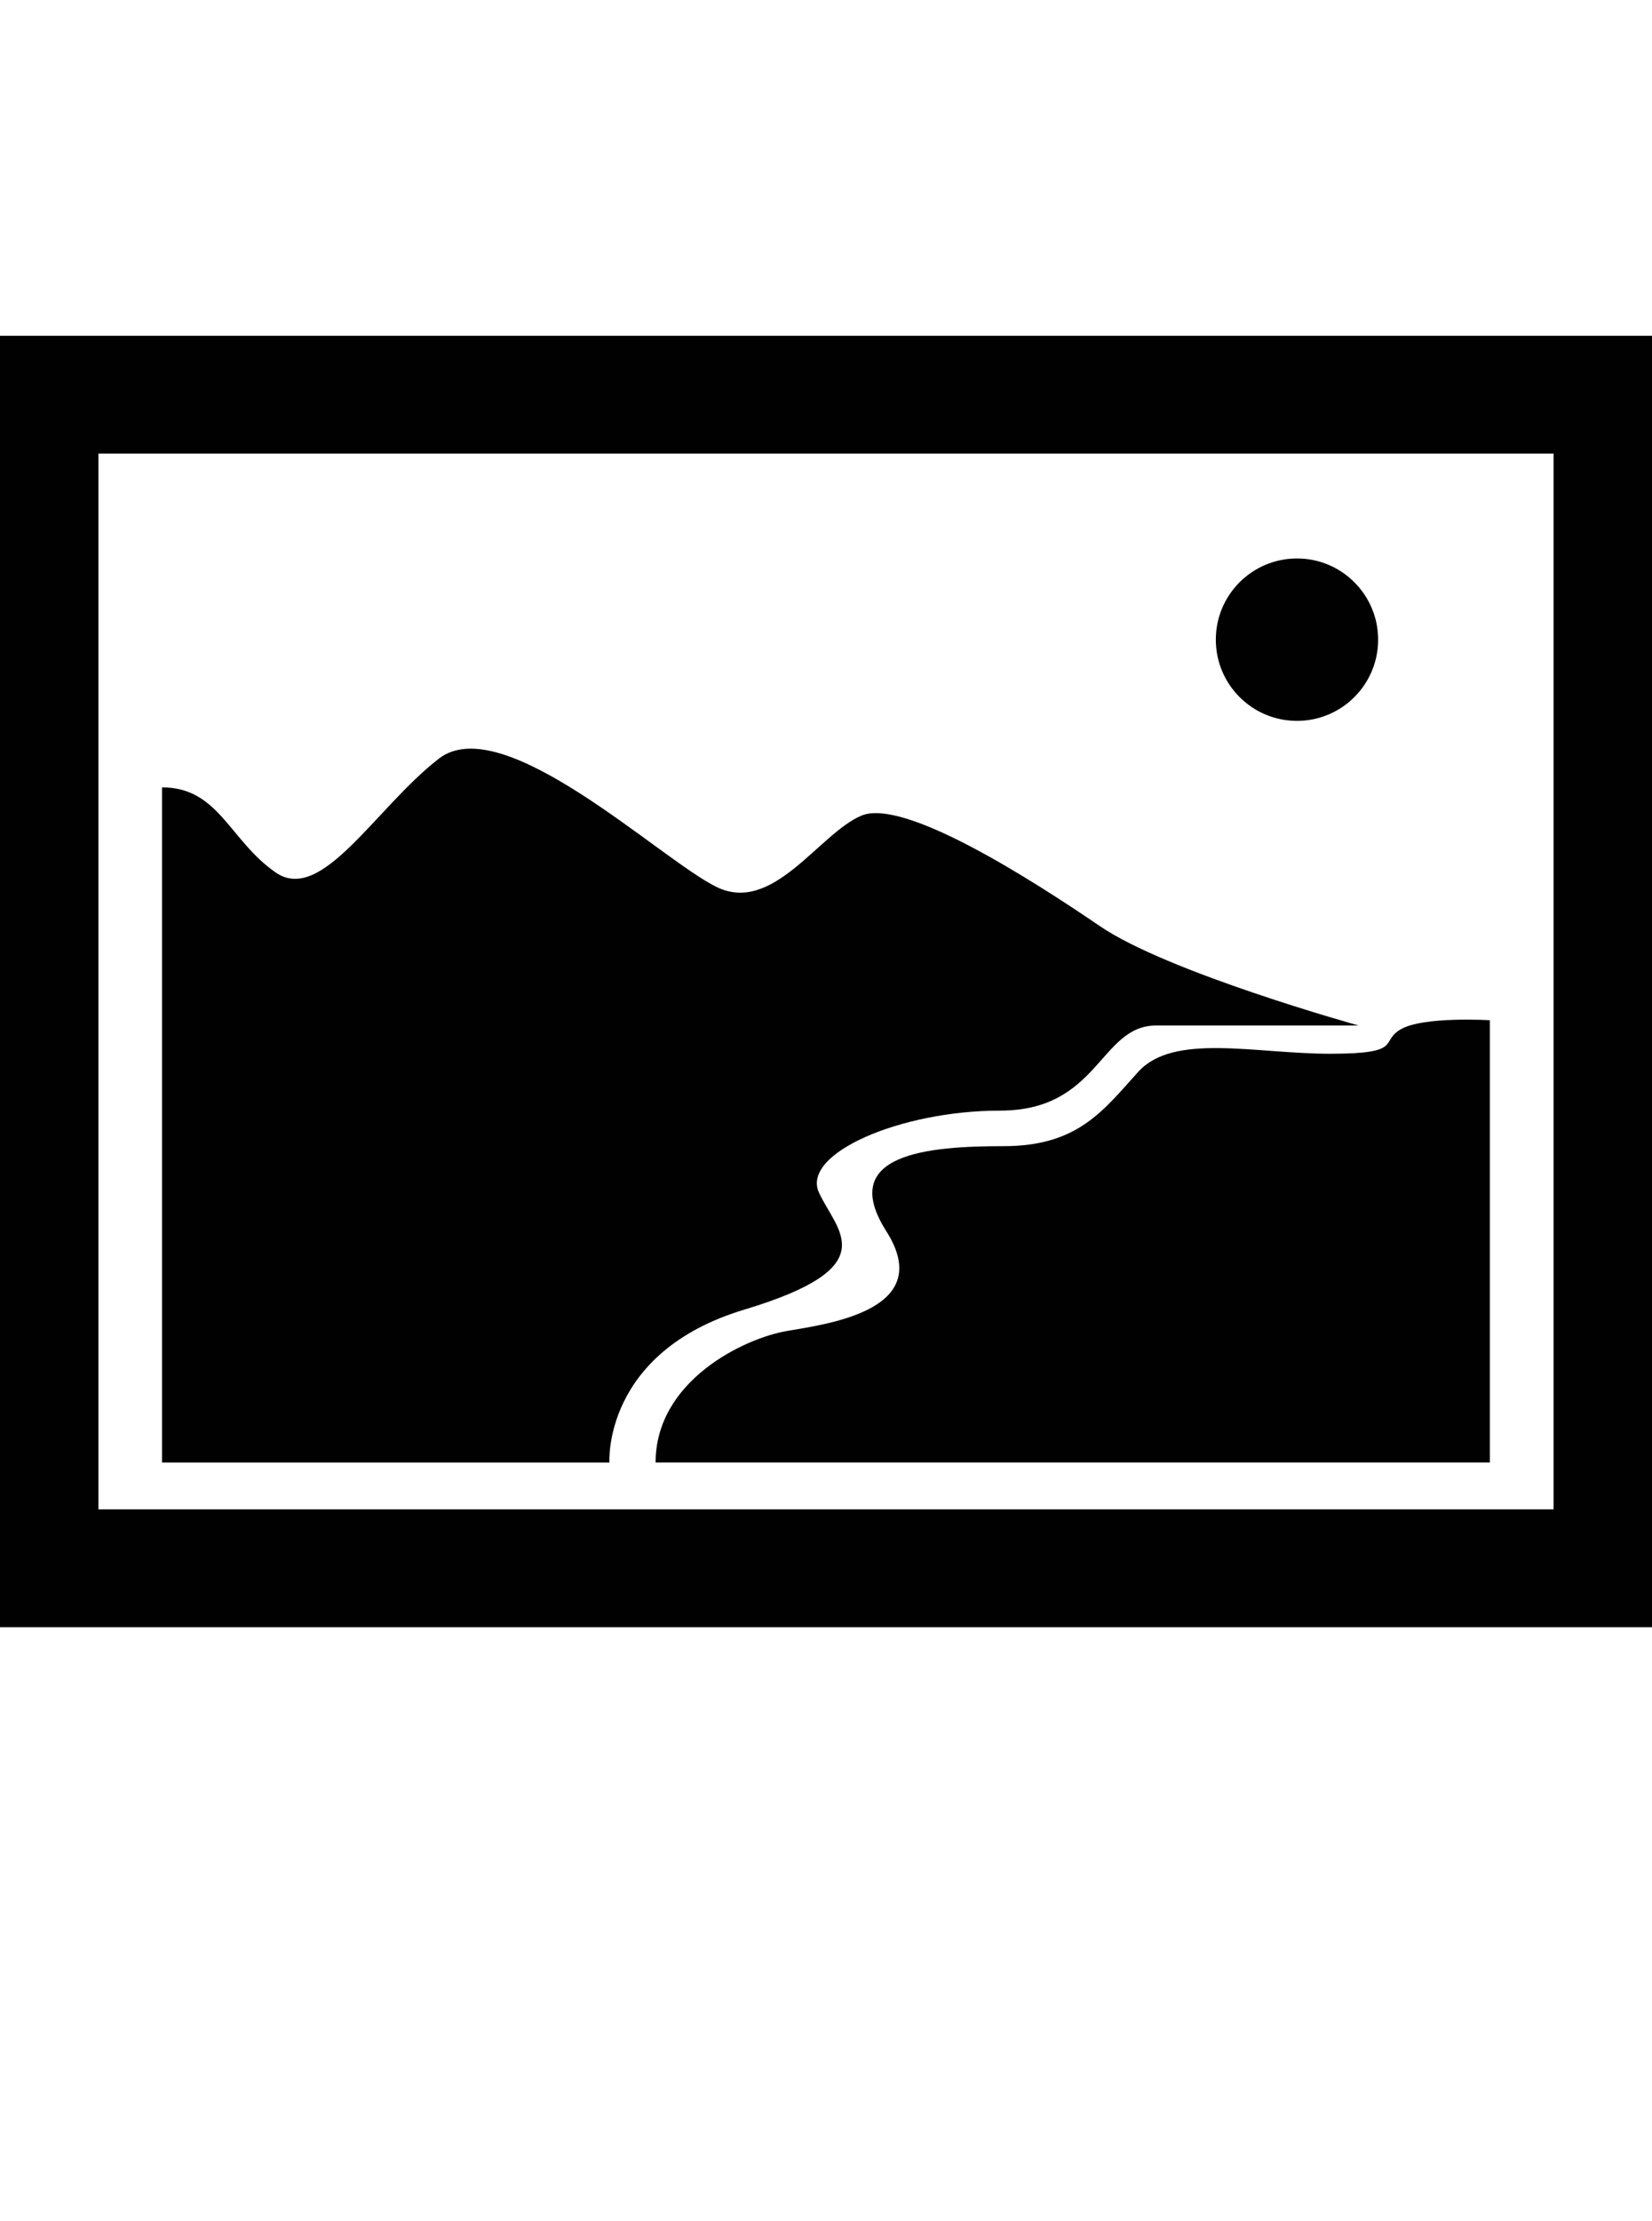 <?xml version="1.0" encoding="iso-8859-1"?>
<!-- Generator: Adobe Illustrator 15.0.0, SVG Export Plug-In . SVG Version: 6.00 Build 0)  -->
<!DOCTYPE svg PUBLIC "-//W3C//DTD SVG 1.1//EN" "http://www.w3.org/Graphics/SVG/1.1/DTD/svg11.dtd">
<svg version="1.1" id="Layer_1" xmlns="http://www.w3.org/2000/svg" xmlns:xlink="http://www.w3.org/1999/xlink" x="0px" y="0px"
	 width="32px" height="43px" viewBox="0 0 32 43" style="enable-background:new 0 0 32 43;" xml:space="preserve">
<g>
	<path style="fill:#010101;" d="M0,6.5v25h32v-25H0z M30.094,29.219H1.906V8.781h28.188V29.219z"/>
	<g>
		<path style="fill:#010101;" d="M3.139,21.711v6.602h8.666c0,0-0.137-2.133,2.613-2.961c2.752-0.828,1.789-1.516,1.445-2.266
			c-0.344-0.758,1.582-1.586,3.508-1.586s1.926-1.648,3.027-1.648c1.098,0,3.918,0,3.918,0s-3.715-1.031-5.02-1.93
			c-1.309-0.891-3.783-2.477-4.609-2.133c-0.824,0.344-1.719,1.93-2.82,1.375c-1.1-0.547-4.129-3.438-5.367-2.477
			s-2.266,2.82-3.16,2.203s-1.102-1.648-2.201-1.648V21.711z"/>
		<path style="fill:#010101;" d="M12.699,28.312h16.16V19.75c0,0-1.281-0.078-1.719,0.172c-0.43,0.242,0.07,0.477-1.375,0.477
			s-3.023-0.406-3.711,0.344c-0.688,0.758-1.172,1.445-2.615,1.445c-1.445,0-3.232,0.141-2.27,1.648
			c0.963,1.516-1.102,1.789-1.926,1.93C14.418,25.906,12.699,26.727,12.699,28.312z"/>
	</g>
	<circle style="fill:#010101;" cx="25.123" cy="12.383" r="1.572"/>
</g>
</svg>
